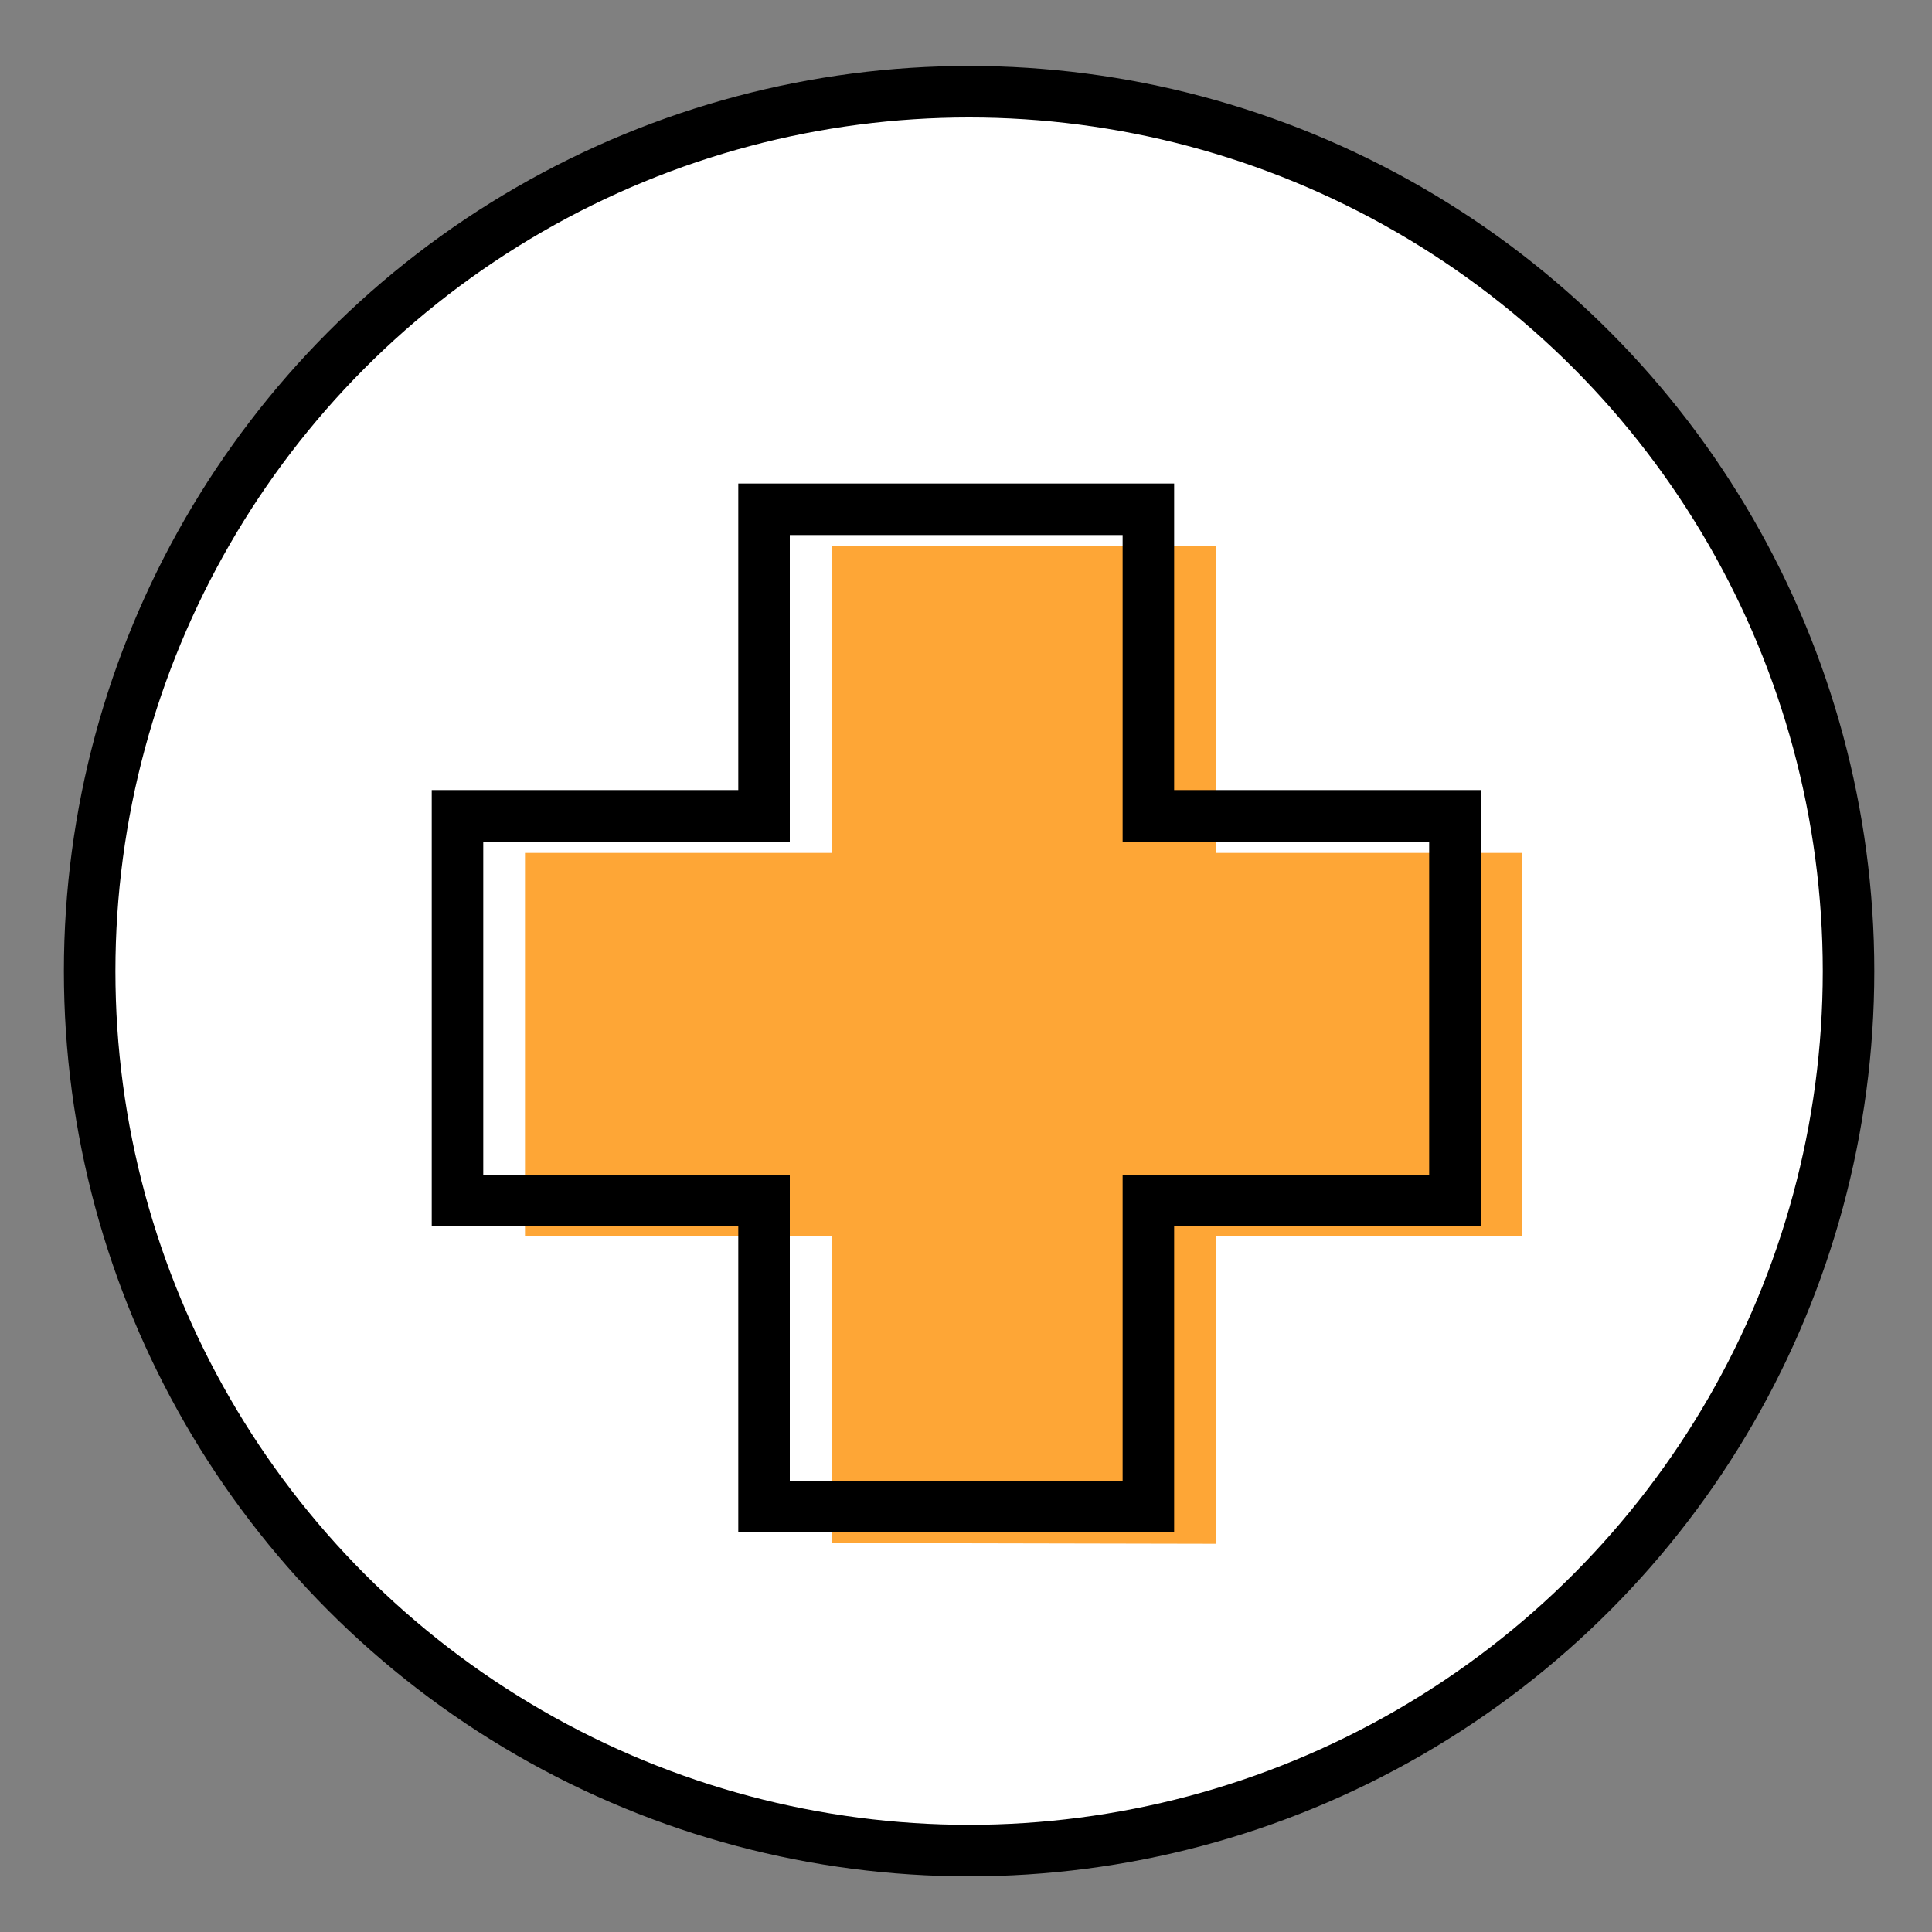 <svg id="Layer_1" data-name="Layer 1" xmlns="http://www.w3.org/2000/svg" viewBox="0 0 75 75"><rect x="0" y="0" width="75" height="75" fill="#808080" stroke="none"/><defs><style>.cls-1{fill:#fff;}.cls-1,.cls-3{stroke:#000;stroke-miterlimit:10;stroke-width:2px;}.cls-2{fill:#fea636;}.cls-3{fill:none;}</style></defs><title>khicon_healthcare</title><circle class="cls-1" cx="37.62" cy="37.7" r="34.14"/><path class="cls-2" d="M47.21,59.93V48H59.1V33.11H47.21V21.21H32.28v11.9H20.38V48h11.9v11.9Z"/><path class="cls-3" d="M44.58,58.49V46.6h11.9V31.67H44.58V19.77H29.66v11.9H17.76V46.6h11.9V58.49Z"/></svg>